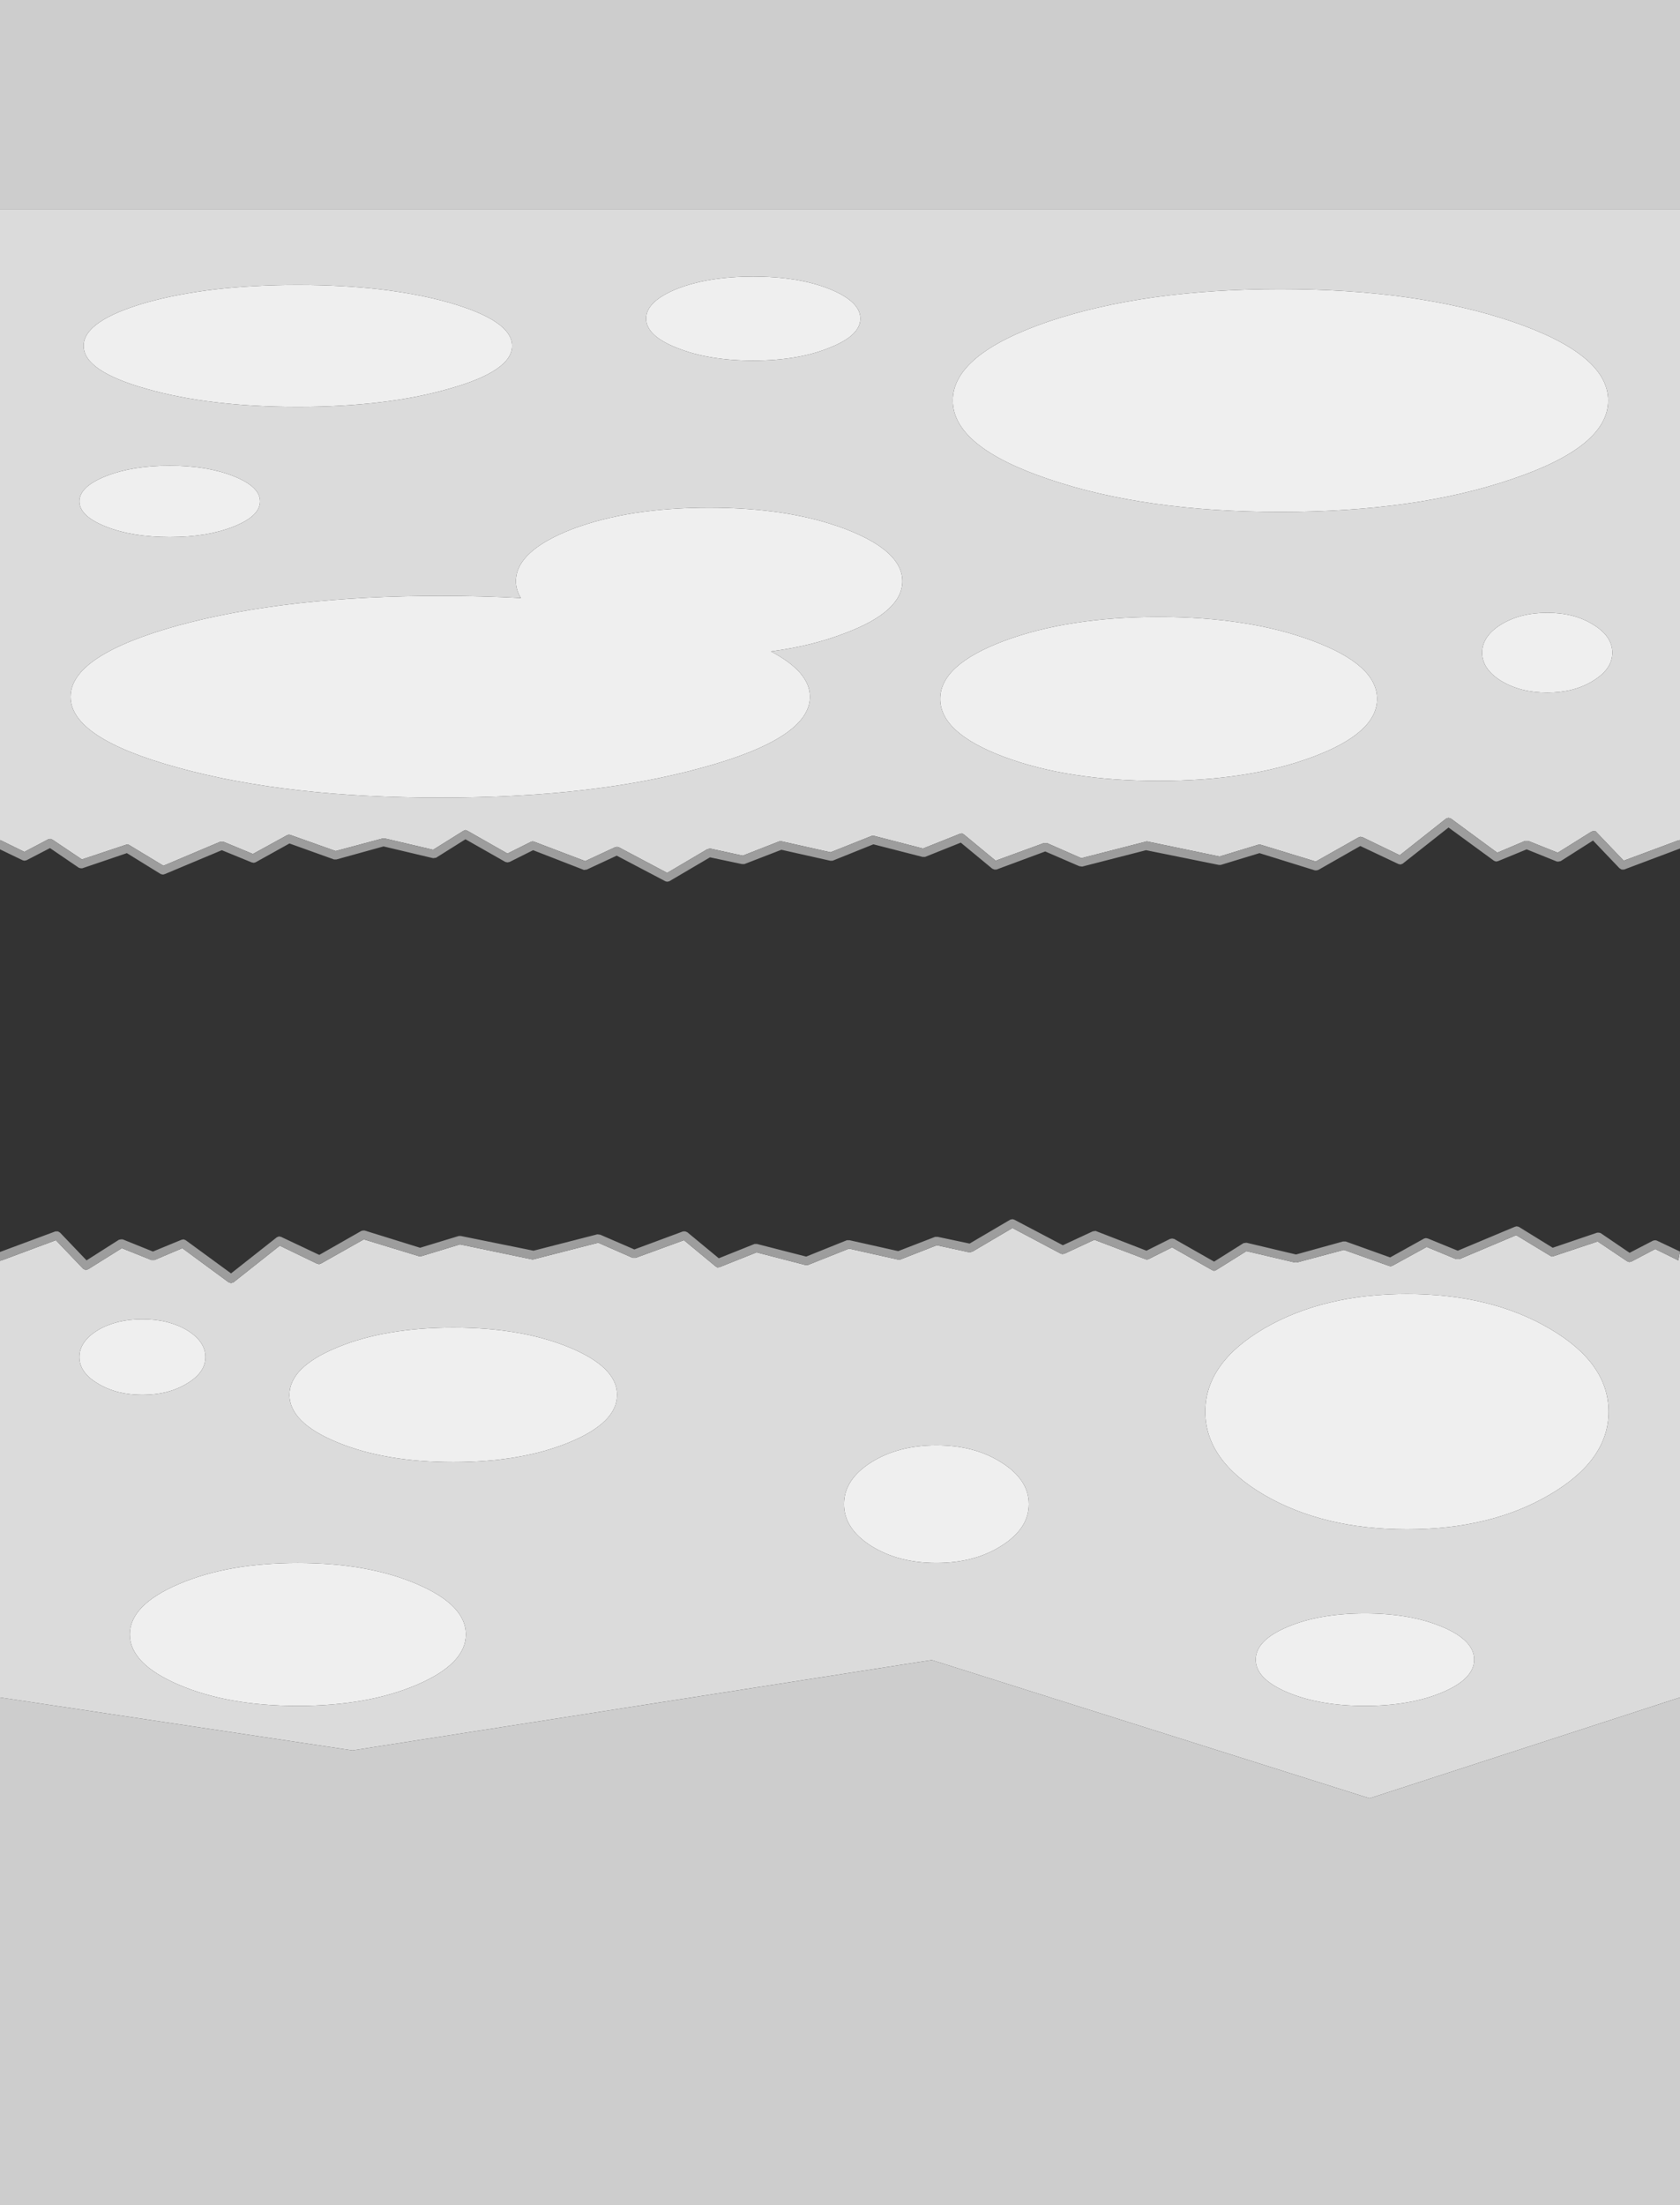 <?xml version="1.0" encoding="UTF-8" standalone="no"?>
<svg xmlns:ffdec="https://www.free-decompiler.com/flash" xmlns:xlink="http://www.w3.org/1999/xlink" ffdec:objectType="shape" height="262.35px" width="199.95px" xmlns="http://www.w3.org/2000/svg">
  <rect width="100%" height="100%" fill="#333333" stroke="none"/>
  <g transform="matrix(1.0, 0.0, 0.0, 1.0, 0.0, -45.15)">
    <path d="M113.4 92.8 Q113.4 87.3 124.8 83.4 136.25 79.55 152.4 79.55 168.55 79.55 179.95 83.4 191.4 87.3 191.4 92.8 191.4 98.3 179.95 102.15 168.55 106.05 152.4 106.05 136.25 106.05 124.8 102.15 113.4 98.3 113.4 92.8 M176.4 122.8 Q176.4 120.85 178.65 119.45 180.95 118.05 184.15 118.05 187.35 118.05 189.6 119.45 191.9 120.85 191.9 122.8 191.9 124.75 189.6 126.15 187.35 127.55 184.15 127.55 180.95 127.55 178.65 126.15 176.4 124.75 176.4 122.8 M9.45 206.6 Q9.45 204.75 11.65 203.4 13.85 202.1 16.95 202.1 20.05 202.1 22.25 203.4 24.45 204.75 24.45 206.6 24.45 208.45 22.25 209.75 20.05 211.1 16.95 211.1 13.85 211.1 11.65 209.75 9.45 208.45 9.45 206.6 M15.45 239.6 Q15.45 236.1 21.3 233.6 27.15 231.1 35.45 231.1 43.75 231.1 49.6 233.6 55.45 236.1 55.45 239.6 55.45 243.1 49.6 245.6 43.75 248.1 35.45 248.1 27.15 248.1 21.3 245.6 15.45 243.1 15.45 239.6 M34.45 211.1 Q34.45 207.8 40.15 205.45 45.85 203.1 53.95 203.1 62.05 203.1 67.75 205.45 73.45 207.8 73.45 211.1 73.45 214.4 67.75 216.75 62.05 219.1 53.95 219.1 45.85 219.1 40.15 216.75 34.45 214.4 34.45 211.1 M100.45 224.1 Q100.45 221.2 103.65 219.15 106.9 217.1 111.45 217.1 116.0 217.1 119.2 219.15 122.45 221.2 122.45 224.1 122.45 227.0 119.2 229.05 116.0 231.1 111.45 231.1 106.9 231.1 103.65 229.05 100.45 227.0 100.45 224.1 M149.45 242.6 Q149.45 240.3 153.25 238.7 157.05 237.1 162.45 237.1 167.85 237.1 171.65 238.7 175.45 240.3 175.45 242.6 175.45 244.9 171.65 246.5 167.85 248.1 162.45 248.1 157.05 248.1 153.25 246.5 149.45 244.9 149.45 242.6 M143.45 213.1 Q143.45 207.3 150.45 203.2 157.5 199.1 167.45 199.1 177.4 199.1 184.4 203.2 191.45 207.3 191.45 213.1 191.45 218.9 184.4 223.0 177.4 227.1 167.45 227.1 157.5 227.1 150.45 223.0 143.45 218.9 143.45 213.1 M111.9 128.3 Q111.9 124.25 119.5 121.4 127.15 118.55 137.9 118.55 148.65 118.55 156.25 121.4 163.9 124.25 163.9 128.3 163.9 132.35 156.25 135.2 148.65 138.05 137.9 138.05 127.15 138.05 119.5 135.2 111.9 132.35 111.9 128.3 M9.45 104.8 Q9.45 103.05 12.6 101.8 15.75 100.55 20.2 100.55 24.65 100.55 27.8 101.8 30.95 103.05 30.95 104.8 30.95 106.55 27.8 107.8 24.65 109.05 20.2 109.05 15.75 109.05 12.6 107.8 9.45 106.55 9.45 104.8 M61.4 114.3 Q61.4 110.7 68.1 108.1 74.85 105.55 84.4 105.55 93.95 105.55 100.65 108.1 107.4 110.7 107.4 114.3 107.4 117.9 100.65 120.45 96.7 122.0 91.75 122.65 96.4 125.1 96.4 128.05 96.4 133.0 83.5 136.5 70.65 140.05 52.4 140.05 34.15 140.05 21.25 136.5 8.4 133.0 8.4 128.05 8.4 123.1 21.25 119.55 34.15 116.05 52.4 116.05 57.4 116.05 62.0 116.3 61.4 115.35 61.4 114.3 M9.95 86.3 Q9.95 83.3 17.4 81.15 24.9 79.05 35.45 79.05 46.0 79.05 53.45 81.15 60.95 83.3 60.95 86.3 60.95 89.3 53.45 91.4 46.0 93.55 35.45 93.55 24.9 93.55 17.4 91.4 9.95 89.3 9.95 86.3 M76.9 83.05 Q76.9 81.0 80.6 79.5 84.35 78.05 89.65 78.05 94.95 78.05 98.65 79.5 102.4 81.0 102.4 83.05 102.4 85.1 98.65 86.55 94.95 88.05 89.65 88.05 84.35 88.05 80.6 86.55 76.9 85.1 76.9 83.05" fill="#efefef" fill-rule="evenodd" stroke="none"/>
    <path d="M113.4 92.8 Q113.4 98.3 124.8 102.15 136.25 106.05 152.4 106.05 168.55 106.05 179.95 102.15 191.4 98.3 191.4 92.8 191.4 87.3 179.95 83.4 168.55 79.55 152.4 79.55 136.25 79.55 124.8 83.4 113.4 87.3 113.4 92.8 M0.0 70.1 L199.95 70.1 199.95 145.1 199.7 145.15 193.25 147.55 190.0 144.15 Q189.9 144.0 189.7 144.0 L189.4 144.1 185.4 146.6 181.9 145.2 181.5 145.2 178.2 146.6 172.7 142.55 172.4 142.45 172.1 142.55 166.6 146.9 162.15 144.75 161.9 144.7 161.65 144.8 156.6 147.65 150.05 145.65 149.75 145.65 145.15 147.05 136.5 145.25 136.3 145.3 128.7 147.25 124.6 145.45 124.25 145.45 118.5 147.55 114.75 144.45 114.5 144.3 114.25 144.35 109.85 146.1 104.05 144.6 103.75 144.6 98.85 146.55 93.05 145.25 92.75 145.25 88.4 146.95 84.5 146.1 84.15 146.2 79.4 149.0 73.65 145.95 73.45 145.9 73.2 145.95 69.65 147.6 63.6 145.3 63.4 145.25 63.2 145.3 60.4 146.7 55.65 144.0 55.4 143.9 55.15 144.0 51.55 146.25 45.8 144.9 45.55 144.9 39.95 146.4 34.6 144.5 34.4 144.45 34.2 144.5 30.1 146.75 26.6 145.3 26.2 145.3 19.45 148.15 15.4 145.7 15.2 145.6 15.0 145.65 9.75 147.4 6.25 145.05 6.0 144.95 5.75 145.0 2.9 146.5 0.15 145.15 0.0 145.1 0.0 70.1 M176.4 122.8 Q176.4 124.75 178.65 126.15 180.95 127.55 184.15 127.55 187.35 127.55 189.6 126.15 191.9 124.75 191.9 122.8 191.9 120.85 189.6 119.45 187.35 118.05 184.15 118.05 180.95 118.05 178.65 119.45 176.4 120.85 176.4 122.8 M0.0 195.15 L0.2 195.1 6.65 192.7 9.9 196.1 10.2 196.25 10.5 196.15 14.5 193.65 18.0 195.05 18.4 195.05 21.7 193.65 27.2 197.7 27.5 197.8 27.8 197.7 33.3 193.35 37.75 195.5 38.0 195.55 38.25 195.45 43.3 192.6 49.85 194.6 50.15 194.6 54.75 193.2 63.4 195.0 63.6 194.95 71.2 193.0 75.3 194.8 75.65 194.8 81.4 192.7 85.15 195.8 85.4 195.95 85.65 195.9 90.05 194.15 95.85 195.65 96.15 195.65 101.05 193.7 106.85 195.0 107.15 195.0 111.5 193.3 115.4 194.15 115.75 194.05 120.5 191.25 126.25 194.3 126.45 194.35 126.7 194.3 130.25 192.65 136.3 194.95 136.5 195.0 136.7 194.95 139.5 193.55 144.25 196.25 144.5 196.35 144.75 196.25 148.35 194.0 154.1 195.35 154.35 195.35 159.95 193.85 165.3 195.75 165.5 195.8 165.7 195.75 169.8 193.5 173.3 194.95 173.7 194.95 180.45 192.1 184.5 194.55 184.7 194.65 184.9 194.6 190.15 192.85 193.65 195.2 193.9 195.3 194.15 195.25 197.0 193.75 199.75 195.1 199.95 194.05 199.95 247.1 163.0 259.1 110.9 242.65 41.95 253.4 0.0 247.1 0.0 195.15 M76.9 83.05 Q76.9 85.1 80.6 86.55 84.35 88.05 89.65 88.05 94.95 88.05 98.65 86.55 102.4 85.1 102.4 83.05 102.4 81.0 98.65 79.5 94.95 78.05 89.65 78.05 84.35 78.05 80.6 79.5 76.9 81.0 76.9 83.05 M9.95 86.3 Q9.95 89.3 17.4 91.4 24.9 93.55 35.45 93.55 46.0 93.55 53.45 91.4 60.95 89.3 60.95 86.3 60.95 83.3 53.45 81.15 46.0 79.05 35.45 79.05 24.9 79.05 17.4 81.15 9.95 83.3 9.95 86.3 M61.4 114.3 Q61.4 115.35 62.0 116.3 57.4 116.05 52.4 116.05 34.15 116.05 21.25 119.55 8.4 123.1 8.4 128.05 8.4 133.0 21.25 136.5 34.15 140.05 52.4 140.05 70.65 140.05 83.5 136.5 96.4 133.0 96.4 128.05 96.4 125.1 91.75 122.65 96.7 122.0 100.65 120.45 107.4 117.9 107.4 114.3 107.4 110.7 100.65 108.1 93.95 105.55 84.4 105.55 74.85 105.55 68.1 108.1 61.4 110.7 61.4 114.3 M9.45 104.8 Q9.45 106.55 12.6 107.8 15.75 109.05 20.2 109.05 24.65 109.05 27.8 107.8 30.95 106.55 30.95 104.8 30.95 103.05 27.8 101.8 24.65 100.55 20.2 100.55 15.75 100.55 12.6 101.8 9.45 103.05 9.45 104.8 M111.9 128.3 Q111.9 132.35 119.5 135.2 127.15 138.05 137.9 138.05 148.65 138.05 156.25 135.2 163.9 132.35 163.9 128.3 163.9 124.25 156.25 121.4 148.65 118.55 137.9 118.55 127.15 118.55 119.5 121.4 111.9 124.25 111.9 128.3 M143.45 213.1 Q143.45 218.9 150.45 223.0 157.5 227.1 167.45 227.1 177.4 227.1 184.4 223.0 191.45 218.9 191.45 213.1 191.45 207.3 184.4 203.2 177.4 199.1 167.45 199.1 157.5 199.1 150.45 203.2 143.45 207.3 143.45 213.1 M149.45 242.6 Q149.45 244.9 153.25 246.5 157.05 248.1 162.45 248.1 167.85 248.1 171.65 246.5 175.45 244.9 175.45 242.6 175.45 240.3 171.65 238.7 167.85 237.1 162.45 237.1 157.05 237.1 153.25 238.7 149.45 240.3 149.45 242.6 M100.45 224.1 Q100.45 227.0 103.65 229.05 106.9 231.1 111.45 231.1 116.0 231.1 119.2 229.05 122.45 227.0 122.45 224.1 122.45 221.2 119.2 219.15 116.0 217.1 111.45 217.1 106.9 217.1 103.65 219.15 100.45 221.2 100.45 224.1 M34.45 211.1 Q34.45 214.4 40.15 216.75 45.85 219.1 53.95 219.1 62.05 219.1 67.75 216.75 73.45 214.4 73.45 211.1 73.45 207.8 67.75 205.45 62.05 203.1 53.95 203.1 45.85 203.1 40.15 205.45 34.45 207.8 34.45 211.1 M15.45 239.6 Q15.45 243.1 21.3 245.6 27.15 248.1 35.45 248.1 43.75 248.1 49.6 245.6 55.45 243.1 55.45 239.6 55.45 236.1 49.6 233.6 43.75 231.1 35.45 231.1 27.15 231.1 21.3 233.6 15.45 236.1 15.45 239.6 M9.45 206.6 Q9.45 208.45 11.65 209.75 13.85 211.1 16.95 211.1 20.05 211.1 22.25 209.75 24.45 208.45 24.45 206.6 24.45 204.75 22.25 203.4 20.05 202.1 16.95 202.1 13.85 202.1 11.65 203.4 9.45 204.75 9.45 206.6" fill="#dbdbdb" fill-rule="evenodd" stroke="none"/>
    <path d="M0.0 70.1 L0.0 45.15 146.3 45.15 146.6 45.15 199.95 45.15 199.95 70.1 0.0 70.1 M199.95 247.1 L199.95 307.5 0.0 307.5 0.0 247.1 41.95 253.4 110.9 242.65 163.0 259.1 199.95 247.1" fill="#cdcdcd" fill-rule="evenodd" stroke="none"/>
    <path d="M199.95 145.1 L199.95 146.1 193.3 148.6 193.0 148.6 192.75 148.45 189.6 145.15 185.75 147.6 185.5 147.65 185.3 147.65 181.7 146.2 178.3 147.6 178.05 147.65 177.8 147.55 172.4 143.6 166.95 147.9 166.7 148.0 166.45 147.95 161.9 145.8 156.9 148.65 156.7 148.7 156.5 148.7 149.9 146.65 145.3 148.05 145.05 148.05 136.4 146.3 128.8 148.25 128.45 148.2 124.4 146.45 118.6 148.6 118.35 148.6 118.1 148.5 114.35 145.4 110.1 147.1 109.8 147.1 103.95 145.6 99.1 147.55 98.8 147.55 93.0 146.25 88.6 147.95 88.3 147.95 84.5 147.15 79.65 150.0 79.4 150.05 79.2 150.0 73.4 146.95 69.85 148.6 69.5 148.65 63.45 146.3 60.65 147.7 60.4 147.75 60.15 147.7 55.4 145.0 51.9 147.2 51.55 147.25 45.65 145.85 40.05 147.4 39.75 147.4 34.45 145.5 30.4 147.75 30.2 147.8 29.95 147.75 26.4 146.3 19.6 149.15 19.4 149.2 19.15 149.15 15.1 146.65 9.8 148.45 9.6 148.45 9.4 148.4 5.95 146.05 3.15 147.5 2.9 147.55 2.7 147.5 0.0 146.2 0.0 145.1 0.15 145.15 2.9 146.5 5.75 145.0 6.0 144.95 6.25 145.05 9.75 147.4 15.0 145.65 15.2 145.6 15.4 145.7 19.45 148.15 26.2 145.3 26.6 145.3 30.1 146.75 34.2 144.5 34.4 144.45 34.6 144.5 39.95 146.4 45.55 144.9 45.8 144.9 51.55 146.25 55.15 144.0 55.4 143.9 55.65 144.0 60.4 146.7 63.2 145.3 63.4 145.25 63.6 145.3 69.65 147.6 73.2 145.95 73.45 145.9 73.65 145.95 79.4 149.0 84.15 146.2 84.5 146.1 88.4 146.95 92.75 145.25 93.05 145.25 98.85 146.55 103.75 144.6 104.05 144.6 109.85 146.1 114.25 144.35 114.5 144.3 114.75 144.45 118.5 147.55 124.25 145.45 124.6 145.45 128.7 147.25 136.3 145.3 136.5 145.25 145.15 147.05 149.75 145.65 150.05 145.65 156.6 147.65 161.65 144.8 161.9 144.7 162.15 144.75 166.6 146.9 172.1 142.55 172.4 142.45 172.7 142.55 178.2 146.6 181.5 145.2 181.9 145.2 185.4 146.6 189.4 144.1 189.7 144.0 Q189.9 144.0 190.0 144.15 L193.25 147.55 199.7 145.15 199.95 145.1 M0.0 195.15 L0.0 194.1 6.6 191.65 6.9 191.65 7.15 191.8 10.3 195.1 14.15 192.65 14.4 192.6 14.6 192.6 18.2 194.05 21.6 192.65 21.85 192.6 22.1 192.7 27.5 196.65 32.95 192.35 33.2 192.25 33.45 192.3 38.0 194.45 43.0 191.6 43.2 191.55 43.4 191.55 50.0 193.6 54.6 192.2 54.85 192.2 63.5 193.95 71.1 192.0 71.45 192.05 75.5 193.8 81.3 191.65 81.55 191.65 81.8 191.75 85.55 194.85 89.8 193.15 90.1 193.15 95.95 194.65 100.8 192.7 101.1 192.7 106.9 194.0 111.3 192.3 111.6 192.3 115.4 193.1 120.25 190.25 120.5 190.2 120.7 190.25 126.5 193.3 130.05 191.65 130.4 191.6 136.45 193.95 139.25 192.55 139.5 192.5 139.75 192.55 144.5 195.25 148.0 193.05 148.35 193.0 154.25 194.4 159.85 192.85 160.15 192.85 165.45 194.75 169.5 192.5 169.7 192.45 169.95 192.5 173.5 193.95 180.3 191.1 180.5 191.05 180.75 191.1 184.8 193.6 190.1 191.8 190.3 191.8 190.5 191.85 193.95 194.2 196.75 192.75 197.0 192.7 197.2 192.75 199.95 194.05 199.75 195.1 197.0 193.75 194.15 195.25 193.9 195.3 193.65 195.2 190.15 192.85 184.9 194.6 184.7 194.65 184.5 194.55 180.45 192.1 173.7 194.95 173.3 194.95 169.8 193.5 165.7 195.75 165.5 195.8 165.3 195.75 159.95 193.85 154.35 195.35 154.1 195.35 148.35 194.0 144.75 196.25 144.5 196.35 144.25 196.25 139.5 193.55 136.7 194.95 136.5 195.0 136.3 194.95 130.25 192.65 126.7 194.3 126.45 194.35 126.25 194.3 120.5 191.25 115.75 194.05 115.4 194.15 111.5 193.3 107.15 195.0 106.85 195.0 101.05 193.7 96.15 195.65 95.85 195.65 90.05 194.15 85.65 195.9 85.4 195.95 85.15 195.8 81.4 192.7 75.65 194.8 75.3 194.8 71.2 193.0 63.6 194.95 63.4 195.0 54.75 193.2 50.15 194.6 49.85 194.6 43.3 192.6 38.25 195.45 38.0 195.55 37.75 195.5 33.3 193.35 27.8 197.7 27.5 197.8 27.2 197.7 21.7 193.65 18.4 195.05 18.0 195.05 14.5 193.65 10.5 196.15 10.2 196.25 9.9 196.1 6.65 192.7 0.2 195.1 0.0 195.15" fill="#9d9d9d" fill-rule="evenodd" stroke="none"/>
  </g>
</svg>
